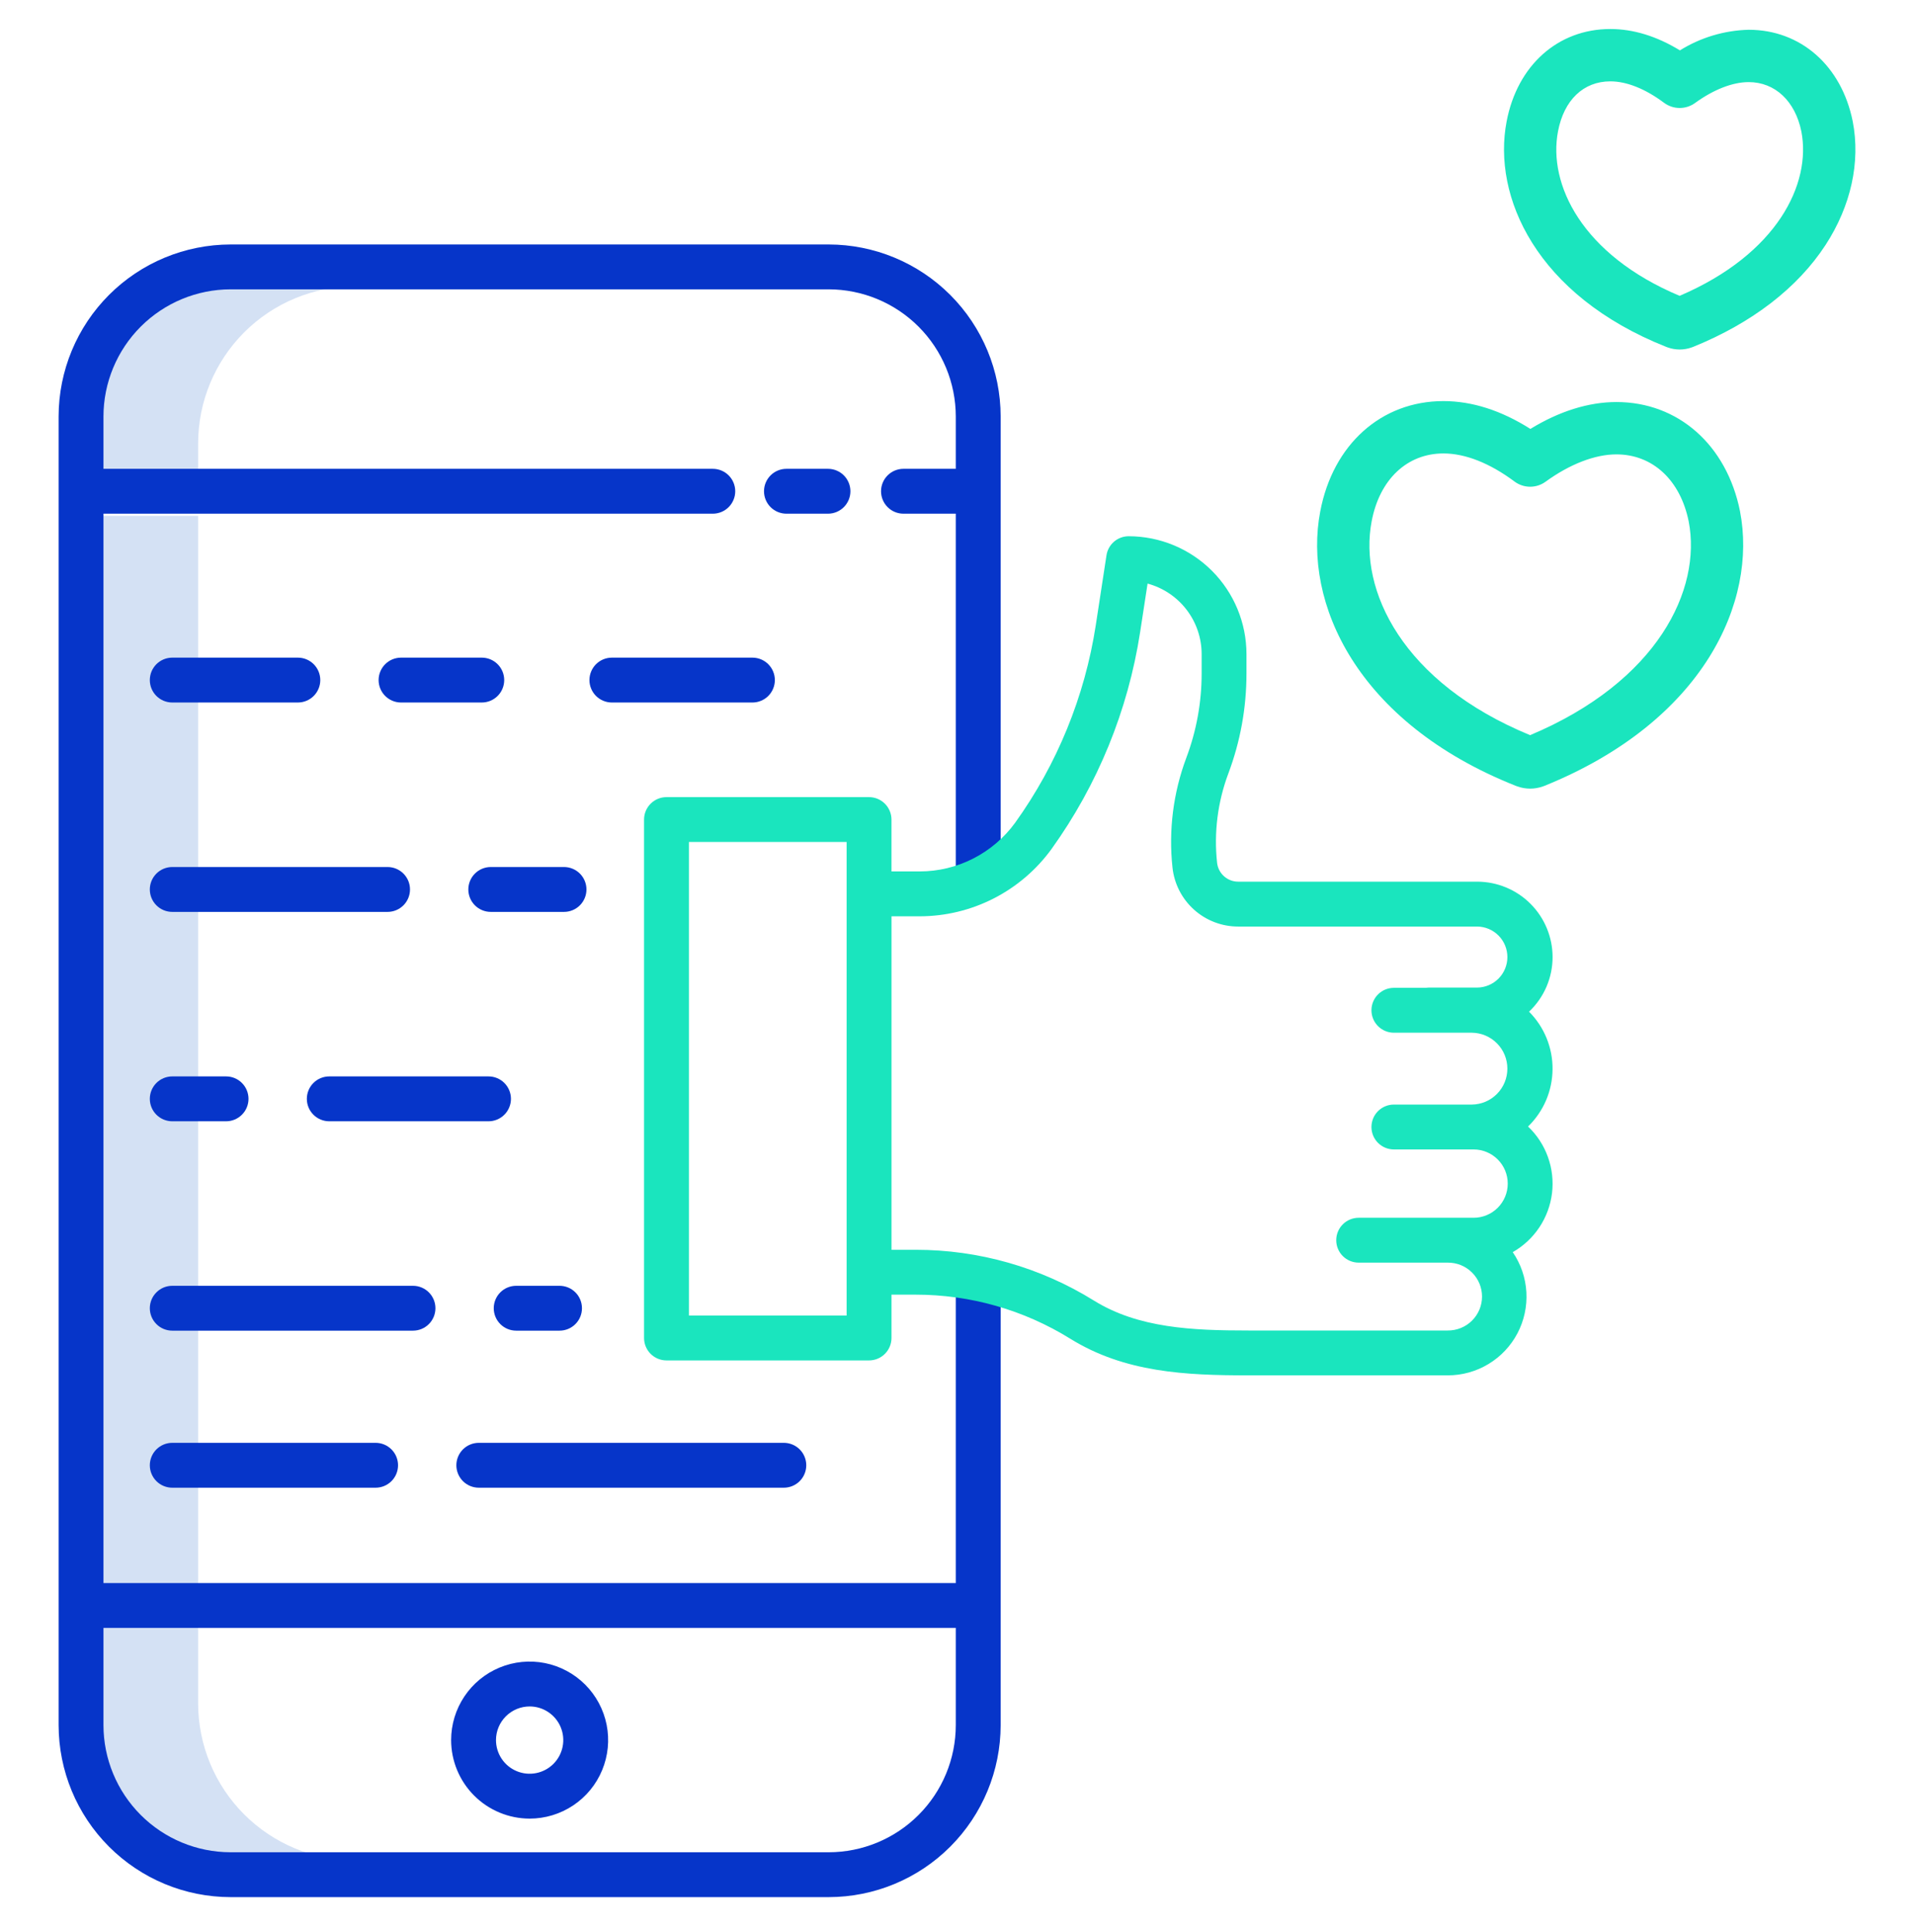 <svg width="109" height="110" viewBox="0 0 109 110" fill="none" xmlns="http://www.w3.org/2000/svg">
<path d="M11.283 29.373H4.896V90.388H11.283V29.373Z" fill="#D4E1F4"/>
<path d="M20.225 16.302H13.838C11.467 16.304 9.195 17.247 7.518 18.923C5.842 20.6 4.899 22.872 4.896 25.243V26.818H11.283V25.243C11.286 22.872 12.229 20.6 13.905 18.923C15.581 17.247 17.854 16.304 20.225 16.302Z" fill="#D4E1F4"/>
<path d="M11.283 96.987V92.516H4.896V96.987C4.899 99.358 5.842 101.631 7.518 103.307C9.195 104.983 11.467 105.926 13.838 105.929H20.225C17.854 105.926 15.581 104.983 13.905 103.307C12.229 101.631 11.286 99.358 11.283 96.987Z" fill="#D4E1F4"/>
<path d="M47.193 13.92H13.131C10.534 13.923 8.045 14.955 6.209 16.791C4.373 18.627 3.341 21.116 3.338 23.713V98.225C3.341 100.821 4.373 103.31 6.209 105.146C8.045 106.982 10.534 108.015 13.131 108.017H47.193C49.789 108.015 52.279 106.982 54.114 105.146C55.95 103.31 56.983 100.821 56.986 98.225V72.678H54.431V90.135H5.892V29.248H40.593C40.932 29.248 41.257 29.113 41.497 28.874C41.736 28.634 41.871 28.309 41.871 27.971C41.871 27.632 41.736 27.307 41.497 27.067C41.257 26.828 40.932 26.693 40.593 26.693H5.892V23.713C5.894 21.794 6.658 19.954 8.015 18.597C9.372 17.24 11.212 16.477 13.131 16.474H47.193C49.112 16.477 50.952 17.24 52.309 18.597C53.666 19.954 54.429 21.794 54.431 23.713V26.693H51.451C51.112 26.693 50.787 26.828 50.548 27.067C50.308 27.307 50.174 27.632 50.174 27.971C50.174 28.309 50.308 28.634 50.548 28.874C50.787 29.113 51.112 29.248 51.451 29.248H54.431V50.29H56.986V23.713C56.983 21.116 55.95 18.627 54.114 16.791C52.279 14.956 49.789 13.923 47.193 13.92ZM54.431 92.689V98.225C54.429 100.144 53.666 101.983 52.309 103.34C50.952 104.697 49.112 105.461 47.193 105.463H13.131C11.211 105.461 9.372 104.697 8.015 103.34C6.658 101.983 5.894 100.144 5.892 98.225V92.689H54.431Z" fill="#0635C9"/>
<path d="M48.43 27.971C48.43 27.632 48.295 27.307 48.056 27.067C47.816 26.828 47.491 26.693 47.153 26.693H44.786C44.448 26.693 44.123 26.828 43.883 27.067C43.644 27.307 43.509 27.632 43.509 27.971C43.509 28.309 43.644 28.634 43.883 28.874C44.123 29.113 44.448 29.248 44.786 29.248H47.153C47.491 29.248 47.816 29.113 48.056 28.874C48.295 28.634 48.43 28.309 48.43 27.971Z" fill="#0635C9"/>
<path d="M30.162 103.547C31.046 103.547 31.91 103.285 32.646 102.793C33.381 102.302 33.954 101.604 34.292 100.787C34.631 99.97 34.719 99.071 34.547 98.204C34.374 97.337 33.948 96.54 33.323 95.915C32.698 95.29 31.901 94.864 31.034 94.691C30.167 94.519 29.268 94.607 28.451 94.946C27.634 95.284 26.936 95.857 26.445 96.592C25.953 97.328 25.691 98.192 25.691 99.076C25.692 100.261 26.164 101.398 27.002 102.236C27.84 103.074 28.977 103.545 30.162 103.547ZM30.162 97.16C30.541 97.16 30.911 97.272 31.226 97.483C31.541 97.694 31.787 97.993 31.932 98.343C32.077 98.693 32.115 99.078 32.041 99.45C31.967 99.822 31.785 100.163 31.517 100.431C31.249 100.699 30.907 100.881 30.536 100.955C30.164 101.029 29.779 100.991 29.429 100.846C29.078 100.701 28.779 100.456 28.569 100.141C28.358 99.825 28.246 99.455 28.246 99.076C28.246 98.568 28.448 98.081 28.808 97.722C29.167 97.363 29.654 97.161 30.162 97.16Z" fill="#0635C9"/>
<path d="M9.81 39.999H16.963C17.302 39.999 17.626 39.864 17.866 39.625C18.105 39.385 18.24 39.06 18.24 38.722C18.24 38.383 18.105 38.058 17.866 37.818C17.626 37.579 17.302 37.444 16.963 37.444H9.81C9.471 37.444 9.146 37.579 8.906 37.818C8.667 38.058 8.532 38.383 8.532 38.722C8.532 39.06 8.667 39.385 8.906 39.625C9.146 39.864 9.471 39.999 9.81 39.999Z" fill="#0635C9"/>
<path d="M27.437 37.444H22.838C22.5 37.444 22.175 37.579 21.935 37.818C21.696 38.058 21.561 38.383 21.561 38.722C21.561 39.06 21.696 39.385 21.935 39.625C22.175 39.864 22.5 39.999 22.838 39.999H27.437C27.776 39.999 28.101 39.864 28.34 39.625C28.58 39.385 28.714 39.06 28.714 38.722C28.714 38.383 28.58 38.058 28.34 37.818C28.101 37.579 27.776 37.444 27.437 37.444Z" fill="#0635C9"/>
<path d="M42.85 39.999C43.189 39.999 43.514 39.864 43.753 39.625C43.993 39.385 44.127 39.06 44.127 38.722C44.127 38.383 43.993 38.058 43.753 37.818C43.514 37.579 43.189 37.444 42.85 37.444H34.846C34.507 37.444 34.182 37.579 33.942 37.818C33.703 38.058 33.568 38.383 33.568 38.722C33.568 39.06 33.703 39.385 33.942 39.625C34.182 39.864 34.507 39.999 34.846 39.999H42.85Z" fill="#0635C9"/>
<path d="M9.81 51.921H22.072C22.411 51.921 22.736 51.786 22.975 51.547C23.215 51.307 23.349 50.982 23.349 50.643C23.349 50.305 23.215 49.98 22.975 49.74C22.736 49.501 22.411 49.366 22.072 49.366H9.81C9.471 49.366 9.146 49.501 8.906 49.74C8.667 49.98 8.532 50.305 8.532 50.643C8.532 50.982 8.667 51.307 8.906 51.547C9.146 51.786 9.471 51.921 9.81 51.921Z" fill="#0635C9"/>
<path d="M32.12 49.366H27.948C27.609 49.366 27.284 49.501 27.045 49.74C26.805 49.98 26.671 50.305 26.671 50.643C26.671 50.982 26.805 51.307 27.045 51.547C27.284 51.786 27.609 51.921 27.948 51.921H32.12C32.459 51.921 32.784 51.786 33.024 51.547C33.263 51.307 33.398 50.982 33.398 50.643C33.398 50.305 33.263 49.98 33.024 49.74C32.784 49.501 32.459 49.366 32.12 49.366Z" fill="#0635C9"/>
<path d="M9.81 63.843H12.875C13.214 63.843 13.539 63.708 13.778 63.468C14.018 63.229 14.152 62.904 14.152 62.565C14.152 62.227 14.018 61.902 13.778 61.662C13.539 61.422 13.214 61.288 12.875 61.288H9.81C9.471 61.288 9.146 61.422 8.906 61.662C8.667 61.902 8.532 62.227 8.532 62.565C8.532 62.904 8.667 63.229 8.906 63.468C9.146 63.708 9.471 63.843 9.81 63.843Z" fill="#0635C9"/>
<path d="M29.098 62.565C29.098 62.227 28.963 61.902 28.723 61.662C28.484 61.422 28.159 61.288 27.82 61.288H18.751C18.412 61.288 18.087 61.422 17.848 61.662C17.608 61.902 17.474 62.227 17.474 62.565C17.474 62.904 17.608 63.229 17.848 63.468C18.087 63.708 18.412 63.843 18.751 63.843H27.82C28.159 63.843 28.484 63.708 28.723 63.468C28.963 63.229 29.098 62.904 29.098 62.565Z" fill="#0635C9"/>
<path d="M24.797 74.487C24.797 74.148 24.663 73.823 24.423 73.584C24.184 73.344 23.859 73.21 23.52 73.21H9.81C9.471 73.21 9.146 73.344 8.907 73.584C8.667 73.823 8.532 74.148 8.532 74.487C8.532 74.826 8.667 75.151 8.907 75.39C9.146 75.63 9.471 75.764 9.81 75.764H23.52C23.859 75.764 24.184 75.63 24.423 75.39C24.663 75.151 24.797 74.826 24.797 74.487Z" fill="#0635C9"/>
<path d="M31.865 73.21H29.395C29.057 73.21 28.732 73.344 28.492 73.584C28.253 73.823 28.118 74.148 28.118 74.487C28.118 74.826 28.253 75.151 28.492 75.39C28.732 75.63 29.057 75.764 29.395 75.764H31.865C32.204 75.764 32.529 75.63 32.768 75.39C33.008 75.151 33.142 74.826 33.142 74.487C33.142 74.148 33.008 73.823 32.768 73.584C32.529 73.344 32.204 73.21 31.865 73.21Z" fill="#0635C9"/>
<path d="M9.81 82.151C9.471 82.151 9.146 82.286 8.906 82.525C8.667 82.765 8.532 83.09 8.532 83.429C8.532 83.767 8.667 84.092 8.906 84.332C9.146 84.571 9.471 84.706 9.81 84.706H21.391C21.73 84.706 22.055 84.571 22.294 84.332C22.534 84.092 22.668 83.767 22.668 83.429C22.668 83.09 22.534 82.765 22.294 82.525C22.055 82.286 21.73 82.151 21.391 82.151H9.81Z" fill="#0635C9"/>
<path d="M27.267 84.706H44.639C44.977 84.706 45.302 84.571 45.542 84.332C45.781 84.092 45.916 83.767 45.916 83.429C45.916 83.09 45.781 82.765 45.542 82.525C45.302 82.286 44.977 82.151 44.639 82.151H27.267C26.928 82.151 26.603 82.286 26.363 82.525C26.124 82.765 25.989 83.09 25.989 83.429C25.989 83.767 26.124 84.092 26.363 84.332C26.603 84.571 26.928 84.706 27.267 84.706Z" fill="#0635C9"/>
<path d="M88.418 54.493C88.417 53.355 87.964 52.264 87.16 51.459C86.355 50.654 85.264 50.202 84.126 50.2H70.514C70.216 50.201 69.928 50.091 69.706 49.891C69.484 49.692 69.343 49.418 69.311 49.121C69.125 47.403 69.344 45.665 69.95 44.047C70.636 42.224 70.986 40.293 70.985 38.346V37.241C70.983 35.463 70.276 33.757 69.018 32.499C67.76 31.242 66.055 30.534 64.276 30.532C63.971 30.532 63.675 30.642 63.444 30.84C63.212 31.039 63.059 31.315 63.013 31.616L62.402 35.605C61.776 39.662 60.202 43.515 57.808 46.85C57.184 47.706 56.367 48.402 55.424 48.883C54.48 49.364 53.436 49.616 52.377 49.617H50.768V46.664C50.768 46.325 50.633 46 50.394 45.761C50.154 45.521 49.83 45.386 49.491 45.386H37.955C37.617 45.386 37.292 45.521 37.052 45.761C36.813 46 36.678 46.325 36.678 46.664V76.182C36.678 76.52 36.813 76.845 37.052 77.085C37.292 77.324 37.617 77.459 37.955 77.459H49.491C49.83 77.459 50.155 77.324 50.394 77.085C50.634 76.845 50.769 76.52 50.769 76.182V73.714H52.152C55.26 73.714 58.306 74.582 60.947 76.221C64.055 78.15 67.518 78.309 71.089 78.309H82.446C83.263 78.31 84.064 78.088 84.763 77.666C85.463 77.245 86.034 76.641 86.415 75.919C86.796 75.197 86.972 74.384 86.925 73.569C86.879 72.754 86.61 71.967 86.149 71.294C86.757 70.947 87.277 70.463 87.665 69.881C88.053 69.298 88.3 68.632 88.385 67.937C88.469 67.241 88.39 66.536 88.153 65.877C87.917 65.218 87.529 64.623 87.021 64.141C87.458 63.717 87.806 63.211 88.046 62.652C88.285 62.093 88.411 61.491 88.416 60.883C88.422 60.275 88.306 59.672 88.076 59.108C87.846 58.545 87.506 58.033 87.077 57.602C87.5 57.203 87.838 56.721 88.069 56.186C88.299 55.651 88.418 55.075 88.418 54.493ZM48.214 74.904H39.233V47.941H48.214V74.904ZM83.918 65.446C84.434 65.446 84.929 65.651 85.294 66.016C85.659 66.38 85.864 66.875 85.864 67.391C85.864 67.907 85.659 68.402 85.294 68.767C84.929 69.132 84.434 69.337 83.918 69.337H77.374C77.035 69.337 76.71 69.471 76.471 69.711C76.231 69.95 76.097 70.275 76.097 70.614C76.097 70.953 76.231 71.278 76.471 71.517C76.71 71.757 77.035 71.891 77.374 71.891H82.448C82.703 71.889 82.956 71.937 83.193 72.032C83.43 72.128 83.645 72.27 83.826 72.45C84.008 72.629 84.152 72.843 84.251 73.079C84.349 73.315 84.4 73.567 84.4 73.823C84.4 74.078 84.349 74.331 84.251 74.567C84.152 74.802 84.008 75.016 83.826 75.196C83.645 75.376 83.43 75.517 83.193 75.613C82.956 75.709 82.703 75.757 82.448 75.755H71.09C67.903 75.755 64.832 75.624 62.295 74.05C59.25 72.16 55.737 71.159 52.153 71.16H50.77V52.172H52.379C53.842 52.17 55.284 51.822 56.587 51.157C57.89 50.492 59.018 49.529 59.879 48.346C62.511 44.683 64.241 40.45 64.929 35.992L65.353 33.228C66.235 33.466 67.015 33.988 67.572 34.713C68.129 35.439 68.431 36.327 68.432 37.241V38.346C68.433 39.986 68.137 41.613 67.559 43.148C66.813 45.142 66.543 47.282 66.772 49.398C66.871 50.321 67.308 51.174 67.999 51.794C68.69 52.414 69.586 52.756 70.514 52.755H84.126C84.583 52.76 85.02 52.945 85.342 53.271C85.664 53.596 85.844 54.035 85.844 54.493C85.844 54.95 85.664 55.389 85.342 55.715C85.02 56.04 84.583 56.225 84.126 56.23H81.35C81.289 56.231 81.228 56.236 81.168 56.245H79.379C79.04 56.245 78.716 56.379 78.476 56.619C78.237 56.858 78.102 57.183 78.102 57.522C78.102 57.861 78.237 58.186 78.476 58.425C78.716 58.665 79.04 58.8 79.379 58.8H83.818C84.357 58.805 84.872 59.023 85.251 59.406C85.631 59.789 85.843 60.306 85.843 60.845C85.843 61.384 85.631 61.901 85.251 62.285C84.872 62.668 84.357 62.886 83.818 62.891H79.379C79.04 62.891 78.715 63.026 78.476 63.265C78.236 63.505 78.102 63.83 78.102 64.168C78.102 64.507 78.236 64.832 78.476 65.072C78.715 65.311 79.04 65.446 79.379 65.446H83.918Z" fill="#1AE5BE"/>
<path d="M99.091 29.104C98.329 25.329 95.566 22.891 92.052 22.891C90.469 22.891 88.793 23.417 87.154 24.422C85.495 23.37 83.832 22.837 82.202 22.837C78.664 22.837 75.91 25.304 75.187 29.117C74.192 34.301 77.25 41.143 86.323 44.744C86.349 44.753 86.375 44.763 86.401 44.772C86.879 44.946 87.403 44.946 87.881 44.772C87.91 44.762 87.938 44.751 87.966 44.74C97.035 41.066 100.088 34.244 99.092 29.115C99.093 29.111 99.092 29.108 99.091 29.104ZM87.137 41.858C79.867 38.865 77.361 33.607 78.115 29.677C78.566 27.296 80.132 25.818 82.202 25.818C83.447 25.818 84.847 26.371 86.249 27.417C86.504 27.607 86.813 27.711 87.131 27.713C87.448 27.715 87.759 27.616 88.016 27.429C89.4 26.424 90.833 25.871 92.052 25.871C94.115 25.871 95.692 27.333 96.169 29.688C96.918 33.567 94.408 38.804 87.137 41.858Z" fill="#1AE5BE"/>
<path d="M105.509 6.905C104.87 3.74 102.545 1.695 99.585 1.695C98.198 1.73 96.847 2.135 95.669 2.868C94.346 2.06 93.016 1.652 91.706 1.652C88.725 1.652 86.407 3.72 85.8 6.918C84.982 11.186 87.476 16.809 94.893 19.752C94.918 19.762 94.944 19.772 94.97 19.78C95.413 19.94 95.899 19.94 96.342 19.78C96.371 19.771 96.4 19.759 96.429 19.748C99.769 18.395 102.374 16.389 103.963 13.948C105.41 11.724 105.96 9.226 105.511 6.915L105.509 6.905ZM95.652 16.844C90.079 14.506 88.151 10.482 88.727 7.477C89.065 5.695 90.178 4.632 91.705 4.632C92.636 4.632 93.694 5.054 94.764 5.852C95.019 6.042 95.328 6.146 95.646 6.148C95.964 6.15 96.274 6.051 96.531 5.864C97.588 5.097 98.672 4.675 99.585 4.675C101.084 4.675 102.234 5.752 102.586 7.488C103.159 10.453 101.227 14.459 95.652 16.844Z" fill="#1AE5BE"/>
</svg>

